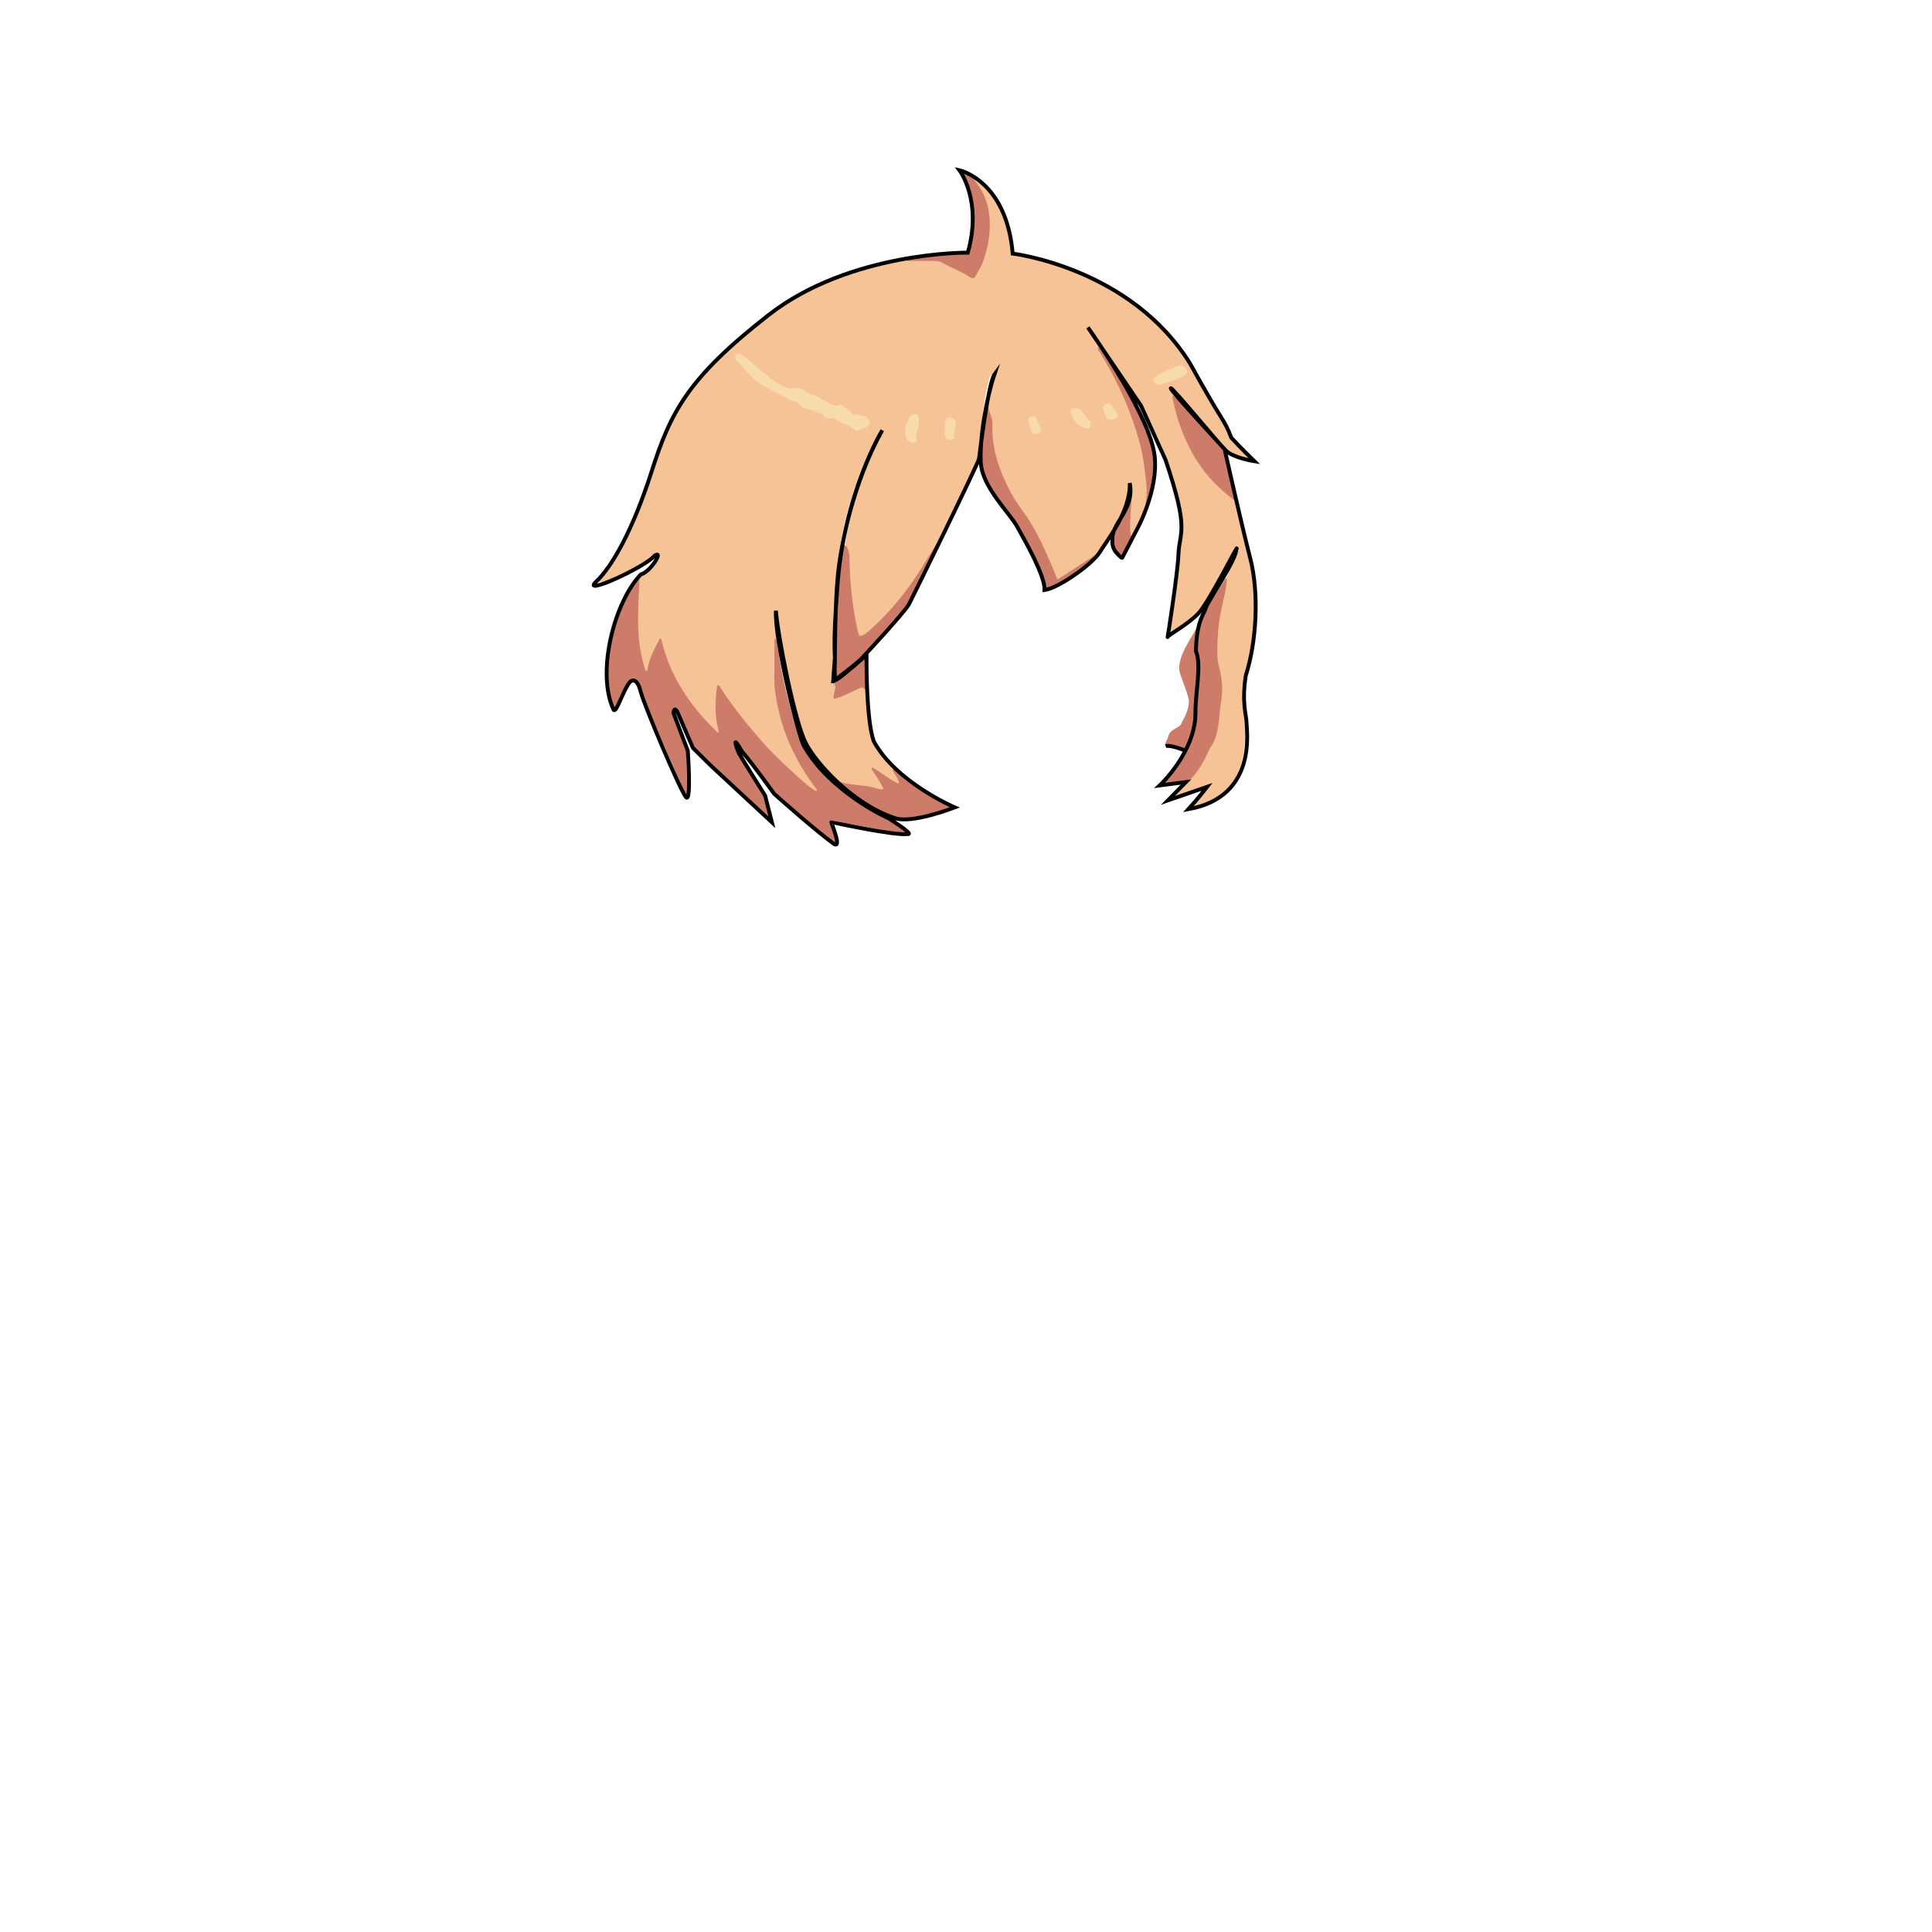 <svg xmlns="http://www.w3.org/2000/svg" id="hair" viewBox="0 0 3000 3000"><path id="cl1" fill="#F6C396" d="M1876.8 1220.302c-12.3 4.198-23 9.8-35.3 14-2.9 1-13.5 5.198-17.5 4.898 2.398-6.8 18.6-26.3 23.3-31.398 8.8-6.302 14.398-16 26.5-36 19.898-32.802 23.8-92 16.2-128.9-6.602-32-3.602-63.5 1.8-94.899 3.1-18.101 6.8-36.301 13.6-53.5 4.5-10.5 9.2-21.101 13.8-31.601 1.102-2.5 2.102-5 2.4-7.7.4-2.8-37.6 68.4-55 90.5-12.5 15.801-26.7 23.2-38.9 33.2-3 3.3-7.8 3.4-10.898 6.7-1.102.8-2 .7-2.9-.2 7.102-27.1 5.602-53.1 11.5-80.399 3.602-16.801 2.602-31.601 4.8-48.601 3.302-25.6 8-51.5.602-75.899-4.8-15.899-6.602-32.899-13.2-48.101-5.8-13.3-10.7-26.8-14.7-40.8-23.898-59.4-95.898-153.8-111-179-3.5 2.8 13 20.1 15.102 21.7 0 0 56.6 107.198 69.698 165.1 5.302 23.2 8.802 46.9 6.9 70.8-.6 8.7-2.9 17.2-5 25.602-5.1 14.3-13.2 27.3-21.8 39.898-6.102-1.199-5.602-5.898-5.9-10.199-1.2-14.5 2.5-27.899 3.7-42.101-1.4-8.3 1.8-29.899 1.5-32.2-.4-3.398-5.2 39.5-29.7 74.602-6.7 11.3-12.1 23.398-20 34.1-15.6 15.4-34.399 26.7-53 38.2-10.1 6.3-14.899 4.6-19.3-6.4-8.9-22.7-19.7-44.6-30.801-66.398-6.699-13.102-15.699-24.7-24-36.802-15.299-22.1-45.199-32.398-54.101-57.398-7.5-20.9 2.802-51.102 3.601-72.5-.199-6.8 2.201-18.2 4.5-24.7.301-12.5 14.301-52.399 10.601-52.899-4.3-.5-6.601 1.899-7.5 5.601-2 8.2-4.2 16.399-5.7 24.6-5.3 28.9-7.8 58.102-8.1 87.4 0 4.7-.301 9.3-2.5 13.7-19.6 40.6-39 81.3-58.5 121.898-.801 1.801-2 3.5-3.1 5.301-18.4 33.5-36.2 67.5-61.4 97.301-14.2 16.8-30.301 31.8-46.301 46.898a23.37 23.37 0 0 1-5.101 3.602c-9.399 5.5-15.1 3.3-17.899-7-3.699-14-6.101-28.301-8.101-42.602-4.198-30.6-9.1-60.3-7.1-91 1.1-14.398 5.6-32.199 9.3-46.3 8.9-34.3 19.7-77 35.602-109 5-10 5.1-7.899 11.898-16.899 1.102-1.399.102-6.301-1.8-3.5-11.9 17.199-20.7 35.899-28.4 55-15.6 38.699-27.698 78.399-33.899 119.5-4.399 30.301-5.101 61-6.601 91.5-1 20.199-1.3 40.301-1 60.5.302 18-1.698 35.199-6.1 52.601-2.301 8.899-1.602 2.187.398 7.887 6.601.5 8.401 10.711 7.901 14.211-.8 6.602 2.101 6.7 7.101 4.5 7.301-3.1 14.301-6.898 21.601-10 9.899-4.1 17.5-4 19.3 6.2 1.9 14.9-2.2 30.5-.5 45.5 2.9 25.1 14.3 46.6 31 65.8 2 2.301 3.9 4.7 5.8 7.102 4.2 4.398 7.602 9.6 11.4 14.398 2.6 3.301 4.9 7.4 1.8 11-3.398 3.9-7.898 1.7-11.5-.3-9.6-5.6-19.3-11.1-27.1-18.9 6.1 6.102 10.5 13.302 13.898 21 3.2 7.302-.5 11.9-8.5 9.802-22.1-6-46.198.398-64.698-14.7-18.101-14.101-36.802-35.101-46.101-55.4-14.201-30.898-22.201-65.1-29.399-98.1-7.4-33.5-14.302-68.602-18.4-102.602-.199-1.698.5-2.398.2-4-.5-3.698 3.2-3.6-1.102-3.398-4.1.3-2.398-3.2-2.3.6.102 3.3.602 6.9 1 10.2.5 5.4.4 10.4 1 15.8 1.3 23 2.4 46 2.602 69.102.398 58.8 19.898 111.898 53.198 160.898 3.802 5.602 8.7 10.602 9.5 17.7-.198 1.7-1.1 3.1-2.6 4-6 1.7-10.2-1.6-14.2-4.9-41.8-34.398-79-72.898-111-115.898-8.1-10.9-16.898-21.4-24.8-32.801-.7 18.101-3.4 36.101 1.6 53.899 1.2 4 3.5 9.3-1.698 11.8-4.2 2.102-7.9-1.6-10.9-4.5-36.9-37.198-66.2-78.6-80.4-128.699-.5-1.899-1-3.899-1.3-6.899-6.1 12.8-12 24.8-14.7 38-.6 3-1.3 6.699-4.898 7.199-4.2.601-6-3-7.3-6.199-3.102-7.2-4.9-14.7-6.2-22.4-6.8-37.1-5.9-74.3-2.4-111.6.4-3.9 1.602-8 4-11.4 7.4-6.8 16.4-11.5 24.7-17.3 4.4-7.399 5.8-8.5 5.7-11.899-.2-4.101-6.3-2.899-13 1.601-11.7 8-23.5 16.1-35.102 24.199C964.1 898.4 942.6 904.2 925.5 903.7c5.1-5.601 10.198-10.601 14.6-16.101 21.1-25.8 35.1-55 46.2-85.6 13.3-36.9 27.3-73.5 40.3-110.4 22.3-62.899 62.699-113.899 112.199-159.1 69.899-63.801 153.101-104.301 246.899-125.801 3.802-.9 7.5-1.7 11.4-1.7 18.1-2.1 36.3-2.2 54.399-3.6 6.101-.5 11.699 1.6 17 4.5 11.301 6.199 23.399 11 34.5 17.3 5.601 3.101 8.899 2 11.899-3.101 10.8-18.5 15.9-38.601 17.7-59.5 2.1-25.801-2.5-50.101-17.7-72.101-1.8-2.5-3.2-5.3-2.5-8.5.7-1.6 1.7-2.8 3.8-2.1 33.602 27.1 52.9 61.3 55.4 103.5.1 1.3 0 2.699.1 4 .5 10.898 1.102 11.699 12.602 13.398 43.6 6.5 84.5 20.301 123.1 40.7 52.2 27.801 95 65.601 130.7 111.301 26 33.3 47.3 69.199 62.199 108.3 6.7 17.601 20.5 30.301 33.601 43.399 3.899 3.801 8.601 7 11.899 11.4.5.899 1.101 1.8 2.301 2.1.199 1.9-.2 3-2.601 2.4-9.801-3.5-19.801-7-29.601-10.7-5.7-2.101-9.899-6.3-14.3-10.2-18.4-16.5-32.9-35.899-47.301-55.399-7.899-10.699-16.101-21.3-24.199-31.8a36.945 36.945 0 0 0-6.6-6.5c-2.4-1.7-2.5-2.399-5.102-.301-2.398 2.101 4.9 10.801 6.9 13.5 5.1 8.9 44.898 115.4 82.199 147 5.101 4.2 9.301 9.101 12.199 14.9 10.7 38.699 21 77.5 27.2 116.899 4.899 31.101 3.601 62.301-.101 93.5-2 17.101-4.399 34-9.299 50.601-.802 2.899-1.302 6.1-2.602 8.699-11.5 21.5-5.3 45.7-2.898 68.5 4 39.801-1.201 82.301-29.302 112.5-7.899 8.5-45.8 25.2-58.698 26.801 4.898-6.7 27.898-28.5 31.898-33.9"/><path id="sd1" fill="#CD7C6A" d="M990.9 894.9c.9-.5 2.102.2 2.102 1.2-.7 26.5-3 53.1-1.9 79.6.8 19.9 3.3 39.5 9.1 58.7.7 2.2 1.101 4.7 2.601 6.9.701 1 2.301.699 2.5-.602 2.301-17.198 10.301-32 18.899-48.5.601-1.1 2.302-.898 2.601.302 13.201 57.6 44.301 103.1 87 144.499 1 1 2.701 0 2.301-1.399-6.9-24.5-5.6-47.4-2.5-70.4.1-.8.9-1.3 1.6-1.199 2.7.601 3 3 4 4.601 19.5 30.1 42.101 58 66 84.899 16.4 18.601 34.601 35.301 53 52.101 8.5 7.8 17.2 15.7 27.301 21.899.101.101.301.101.399.199 2.101.5 3.5.5 2-2.3-29.2-38.2-49.899-80-59.8-126.4-3.2-15.1-5.9-30.3-5.801-45.898.201-19.9.301-40 .399-59.9 0-1.7 2.5-1.898 2.7-.2 1.8 11.102 3.601 22.302 5.5 33.4 6 34.8 14.8 69.1 25.5 102.9 14.7 46.898 44.8 82.398 85.5 110.698 16 11.102 32.899 20.7 51.399 27.602 2.301.8 4.7 1.699 6.601 3.1 9.5 7.2 18.899 14.7 29 22.5.899.7.601 2.3-.601 2.4-1.899.3-3.5-.301-5.101-.5-33.5-6.2-67-12.4-100.5-18.602-1.699-.3-3.5-.698-5.199-.8-7.601-.5-6.699 1.7-4.199 8.601 2.5 6.899 1.6 14.899 4.398 21.699 0 .101 0 .101.102.2 1.5 2.6 1 4.3-2.2 4.5-.3 0-.7-.101-.9-.3-28.8-23.5-57.6-46.9-86.5-70.5-3.6-2.9-6-6.602-8.398-10.301-13.4-21.301-30.015-36.345-43.415-57.644-1.602-2.601-6.786-8.755-8.887-10.956-2.1-2.2 1.601-5.1-.998-3.4-2.2 1.399-3.4 3.699-2.302 6.199 1.601 3.7 3.5 7.4 5.7 10.801 10.8 17.399 21.5 34.699 32.8 51.801 5 7.6 8.7 15.199 10.302 24 1.5 8.398 4.698 16.5 5.5 25.1.1.9-.7 1.6-1.5 1.5-2.602-.4-3.802-2.7-5.302-4.1-36.899-35.102-73.8-70.4-110.698-105.5-4.302-4.102-7.4-8.801-9.5-14.2-4.5-11.601-9.4-23.2-14.302-34.7-1.399-3.399-2.8-7-4.3-10.3-2.5-5.4-.899-7.2-4.399-5.5-5 2.5-3.5 3.399-2 7.399 5.399 13.101 9.399 26.699 15 39.801 1.899 4.398 5.199 11.898 5 16.699-.601 15 .601 46.601.3 64.5 0 1.301-1.8 1.899-2.5.699-4.399-6.699-10.8-22.699-11.8-25.1-20.101-46-40-91.9-60.101-137.9-1.8-4.1-2.399-9.699-8.5-10.6-6.602-1-9.102 4.2-12.2 8.2-7.399 9.3-12 19.8-14.5 31.1-.399 1.8-.399 3.8-1.5 6-.5.9-1.699 1-2.3.2-1-1.3-1.3-3-1.8-4.4-12.101-29.5-11.7-60-6.2-90.5 6.8-38.2 21.7-73.6 40.601-107.8 1.195-2.398 2.497-4.798 4.897-6.098zm850.6 319.402c17.5-6.302 37.6-52.802 37.6-52.802 14.9-20 13.1-48.398 17-71.8 2.8-16.8 2.1-34.1-2.301-51-1.5-5.898-3.101-11.8-3.299-17.8-1.102-26.9 1.299-53.5 7.1-80 3-13.7 6.699-27.4 7.5-41.5.1-1.4-1.801-2-2.5-.8-9.7 15.5-19 31.3-30.4 45.8-1.5 1.8-2.399 4.1-3.1 6.4-7.4 27.5-41.9 62.8-37.7 91.199 1.101 7.399 15.8 40.699 14.7 48-.9 15.699-8.9 27.399-12.801 35.5-4.699 6.301-16.399 6.101-19.5 18.801-.5 7.898-18.399 15 24.699 21 7.4 2.3-11.1 23-18.5 34.199-.1.199-.199.301-.199.5-.301 1.699-19.199 18.199-17 17.601 2.899-.9 26-3.3 28.899-4.101 8.102-2.399 6.402-.099 9.802.803M1622.6 916.4c9.6-4.9 51.199-19.7 70.6-39.8 4.101-4.2 8.5-8.3 11.301-13.5.601-1.2-.601-2.5-1.801-1.9-10.199 5-19 12-28.5 18-10 6.4-20 12.9-30.899 19.9-.699.5-1.699.2-2-.6-4.101-10.102-7.5-19.001-11.3-27.7-11.7-26.7-24-53-41.7-76.9-9-12.1-16.899-24.8-23.5-38.3-15.101-30.8-25.5-62.601-23.601-97.3.301-6.7-5.199-20.4-8.199-30-.399-1.4-2.5-1.2-2.699.199-.5 4-1 8.399-1.102 8.899-2.898 21.4-3.898 42.8-4.398 64.3-.102 3.2-1.602 6.4-.801 9.5 0 .2.101.4 0 .602-6.101 31.5 39.199 78.1 60.301 114.6 16.398 28.4 25.1 47.9 34 79.2 1.398 4.7 3.8 5 2.8 10.4-.1.6.3.1.9 0M1308 852.5c-3.801 47.3-11.5 98.601-10.801 145.999.2 12.5 2.301 24.802-.3 37.102-.399 1.8 0 12.3.8 16.899.2 1 1.301 1.5 2.2.899 3.7-2.7 11.8-9.399 12.7-10l.1-.1c20.2-16.7 37.301-34.3 57.4-57.5l.1-.102c21.1-18.198 38.5-38.898 49.7-64.398 9.2-20.7 19.8-40.9 29.5-61.4 2.2-4.6 4.8-9.1 6.8-13.8.7-1.602-1.5-2.7-2.4-1.2V845c-7.1 11.601-14.198 23.199-21.398 34.801-22.9 36.6-49.5 70.3-82.4 99.3-4.1 3.6-8.199 7.3-14.3 8.399-.6.101-1.3-.301-1.5-.899-.8-2-1.6-3.8-2.1-5.7-8.802-39.3-12.7-79-13.2-119.1-.102-3.9-2-8.102-3.4-12.2-.5-1.3-6.2-4.334-6.5-2.934-.203.399-1.001 5.333-1.001 5.833zm197-582.698c-2.302-2.102-4.802-3.802-8.4-4.802-1.1-.3-2.1.802-1.6 1.9 1.198 2.5 2 4.3 2.8 6.1 6.1 14 10.5 28.7 11.2 43.9 1.198 21.899.3 43.7-2.4 65.5-1.301 10-2.5 10.8-13.301 11.8-20 1.7-40 3.2-60 5.601-8 .899-16.101 1.399-24.101 2.601-1.698.3-1.5 2.7.2 2.7h39.101c5 0 9.899 0 14.3 2.6 14 8.5 29.899 13.5 43.5 22.7 3.801 2.601 6.601 2 8.5-1.7 4.101-8 9.2-15.2 12.2-23.898 6.899-20.102 10.601-40.2 9.899-61.302-.7-23.5-8.101-44.5-23.399-62.898-.2-.2-.301-.5-.301-.8-.5-4.7-6-5.9-7.8-9.7-.2-.104-.298-.204-.398-.302zM1372.698 1261.4c6.2 2.6 15.4 10.8 22.302 10.4 26.8-1.602 50.398-6.102 79.8-15.2 1.3-.1 2.2-2 2.7-4.4.1-.6-.2-1.198-.7-1.5-9.9-4.898-19.9-9.698-29.8-14.8-21.5-11-40.7-25-58.5-40.8-1.102-1-2.802.3-2.102 1.6 2.8 5.8 7.3 11 9.602 17.9.398 1.2-.802 2.2-1.9 1.7-14.1-6.7-25.2-16.4-39-24.302-1.2-.698-2.6.7-1.9 1.9 6.5 10.5 13.101 19.5 18.301 29.8.5.9-.199 2-1.199 2-4.602.102-8.301-1.199-12.102-2.3-17.5-5.1-36.198-3.6-53.3-9.1-1.399-.4-2.399 1.3-1.399 2.3 19.799 19.204 42.999 33.902 69.197 44.802zM1903.3 711.9c-.8-3.3-5.902-19.839-8.803-22.14-20.8-17-30.734-32.923-46.435-54.124-7.398-10-17.062-11.536-25.262-20.937-.9-1-2.602-.2-2.4 1.2 6.7 38 23 79.7 45.7 110.7 13.899 19.2 31.199 35.399 50.199 50 1 .8 2.5-.2 2.2-1.4C1913.5 755.9 1908.1 730.2 1903.3 711.9zm-116.7 59c2.6-19.3 3.699-38.8 4.699-58.3.399-8.2-.101-16-2.5-23.7-16.899-54-43.899-103.1-80.5-147.3-.5-.601-.899-1.101-1.399-1.601-1-1-2.7 0-2.3 1.301.6 2 1.899 3.699 3.1 5.5 23.6 38.1 42.5 78.1 56 120.5 6.801 21.3 11.9 42.898 14.1 65 1.5 14.3 4.302 28.699 1.9 43.199-.9 5.101-1.3 10.101-1.3 15.199 0 1.4 1.899 1.9 2.6.602 3.1-6.498 4.698-13.3 5.6-20.4zm-442.8 253.5c-.102-1-1.2-1.6-2.102-1.1-4.6 3.1-11.986 7.699-14.486 9.699-10.898 8.5-18.714 15.601-30.614 23.002-.7.398-.601 7.998-.2 8.697 1 1.602.7 3.4.3 5.4-.898 4.3-2.3 8.5-2.398 13.4 0 .898.8 1.6 1.7 1.398 15.3-3.699 27.898-12 41.698-17.398.5-.2 1.101-.102 1.5.3 1.4 1.5 4.5 2.5 6.7 3.6 1 .5 2.101-.198 2-1.3-1.098-13.498-3.098-31.698-4.098-45.698zm385.5-173c8.8 32.7 25.3-5.8 28.8-13.4.2-.398.1-.898-.1-1.3-2-3.398-2.5-8.7-2.9-12.1-1.1-11.5 1.9-42.7 2.4-61.2 0-1.6-2.2-2-2.7-.5-8.9 28-32.5 68.1-25.5 88.5z"/><path id="hl1" fill="#F7DBAB" d="M1147.3 549.302c2.6.398 5.2 1.6 7.3 3.398 11.6 9.7 23.3 19.4 34.9 29.102 9 7.6 18.5 14.398 29.5 19.3 3.3 1.398 6.6 2.6 10.198 1.898 9-1.6 17.102-.6 23.7 6.302.8.898 2.3 1.5 3.7 1.8 9.5 1.898 16.899 7.3 25.1 11.898 6.2 3.5 13.802 10 23.101 5.602 2.101-1 4 .398 5.5 1.898 1.899 1.9 3.201 4.602 6.201 5.2 5.1.9 5.198 8.7 9.5 7.9 5.198-1 8.898 1.3 13.198 1.899 3.7.5 6.601 2.199 8.9 4.899 4.5 5.5 3.1 10.9-3.7 13.601-3.601 1.399-7.3 2.5-10.898 3.801-2.5 1-5 .8-6.9-.9-8.301-7.6-20.4-8.6-28.7-16.1-.2-.2-.601-.2-1-.4-5.2-3.6-13.399 2.2-16.601-3.4-3.5-6.3-10.299-5.3-14.601-8.898-1.698-1.4-4.1-.7-5.899-1.2-6.5-2-13.899-2.5-18.101-8.7-1.399-2-3.698-3.1-6-3.898C1219.1 618.4 1204.5 608.9 1189 601c-13.602-7.1-23.9-17.5-33.5-28.698-3.102-3.602-6.7-7-10.102-10.4-1.7-1.7-3.5-3.3-3.898-5.899-.6-3.701 1.8-6.803 5.8-6.701zm657.6 47.098c11.101-3.3 22-7.1 32.4-12.2 6.3-3.2 7.2-5.3 4.8-10.2-2.8-5.8-7.2-8.3-12.6-6-11.9 5-24.4 8.602-34.5 17.102-3 2.5-5 4.898-3.302 8.6 1.5 3.301 4.802 3.5 8.9 3.5.902-.102 2.702-.302 4.302-.802zm-392.8 88.7c2.199 1.7 4.4 3.5 7.5 2s5.199-3.7 3.9-7.3c-1.802-5.302 0-9.9 1.8-14.602 1.8-4.5 1.6-9.2 1.5-13.8 0-3.9-1.3-7.8-5.7-8.6-4.2-.802-7.2 1.898-9.2 5.398-3.898 6.9-6.898 13.9-6.1 22.3-1.2 5.806 1.2 10.704 6.3 14.604zm279.598-32.6c-5.198-3.698-8-9.198-11.698-13.898-2.4-3.102-6-4.5-9.9-4.8-6-.302-8.9 2.6-7 7.898 3.699 10.2 8.6 19.7 21.199 22.8 6.5 1.602 9.399-.1 9.399-6.398-.198-2.102-.198-4.3-2-5.602zM1467.3 675.9c.5 4.3 4.2 7 8.898 6.8 4.5-.2 6-3.2 5.7-6.898-.5-6.5 2.102-12.5 2-18.9 0-4.7-3.8-8.3-8.5-8.6-4-.302-7.5 2.6-8 7.6-.398 3.3-.1 6.7-.1 10-.1 3.4-.398 6.698.002 9.998zm267.6-32.8c-2.6-4.9-6.1-9.602-9.7-14-1.898-2.2-5.1-3.9-8.398-2-2.9 1.7-4.5 4.398-3.7 7.6 1.2 4.5 2.8 8.9 4.4 13.2 1.398 3.2 4.5 3.8 7.8 3.7 6.598.202 11.798-4.2 9.598-8.5zm-118.5 24c-2-5.7-4.8-11.2-6.899-16.9-1.301-3.2-4.801-5.3-8.699-3.7-3.4 1.2-4.7 4.2-3.9 7.5 1.3 5.302 2.9 10.4 4.7 15.602 1.1 3.2 3.8 4.6 7.199 4.5 5.897-.002 9.199-2.702 7.599-7.002z"/><path fill="none" stroke="#000" stroke-miterlimit="10" stroke-width="6" d="M1689.3 508.4c9.8 13.9 97 138.3 103.7 200.3 5.6 52.8-26.802 111.9-26.802 111.9l-23.698 45.6s-.2 1.7-8.7-7.7c-8.5-9.398-6.3-19.5-6.3-19.5-2.9-27 34.6-45.698 26.8-88.898 1.398 44.398-36.102 89.8-46.8 107.6-10.7 17.801-63.7 55.602-85.5 58.5.698-22.8-30.7-77-42.7-98.699-12.102-21.699-54.2-61.301-56.3-99-2.102-37.699 8.3-98.601 21.198-137.301-9.614 12.736-24 131.301-24 131.301-2.3 9.399-102.399 213.699-108.8 225.801-6.3 12.1-73.2 83.898-73.2 83.898-3.5 4.7-41.6 33.801-41.6 33.801s-1-17-.2-28.5c.7-11.5-3.398-23 3.602-111.801 9.198-148.8 70-247.6 70-247.6-44.5 79.398-64.4 177.6-69 225.3-4.602 47.7-4.5 126.3-4.5 126.3l-2.802 38.102s2-.102 10.2-5.7c8.101-5.601 41.601-34.9 41.601-34.9s-1 100.102 11.3 133.9c35 64.2 125.801 102.6 125.801 102.6s-68.2 26.8-94.2 16.2c-62.399-20.7-119.7-82.4-137-115.6-17.399-33.2-43.5-166.4-46.6-206-1.9 47.5 33.199 185.698 42.398 207.898 41.2 74.801 132.9 114.602 132.9 114.602s35.2 22.3 31 24.1c-20.101 3.8-119.2-18.4-120.101-18.1-.801.3 16.899 40.898 4.199 33.8C1265.6 1289.4 1202 1232.5 1202 1232.5s-32.2-45.3-49.4-65c-19.767-34.333-5.8 1.2-5.8 1.2s9.699 16.2 15.6 25.602c5.9 9.398 25.7 41.198 25.7 41.198l10.5 41.4s-94.4-87.6-95.4-88.6c-1.1-1-27.1-26.802-27.1-26.802s-15.4-35.1-22.301-51.6c-6.899-16.5-8.101-3-8.101-3l22.301 59s5.801 81.7-2.801 72c-8.6-9.7-65.199-143.2-70.5-164.4-5.3-21.198-13.5-17.6-16.8-14.3-11.1 14.102-21.399 50.3-25.3 42.602-27.101-58.602 1.7-167.602 42.5-209.9 15.399-3.8 36.1-38.6 21.399-29.1-14.899 18.198-115 63.3-91 40.6s56.301-77.7 86-170.3C1041.198 640.5 1067 587.7 1193.6 489c126.6-98.699 309.2-96.699 309.2-96.699 23-80.801-13-127.999-13-127.999s73 15.898 82.7 129.499c0 0 183.398 21.699 275.8 171.301 51.6 94.1 51.6 83.3 63.7 114.6 13.6 15 35.8 36.5 35.8 36.5s-32-4.898-43.9-16.3c-12-11.3-83.3-98.5-85.899-97.1-2.601 1.398 83.5 94.6 83.5 94.6s25.601 114.3 39.801 169.2c14.199 54.898 9.8 130.3-6.801 182.2-6.899 43 1.199 62.6 1.101 73.698-.101 11.102 17.5 115-90.301 134 15-16.3 29.101-34.698 29.101-34.698l-60.8 21 28-28.5-40.802 5.3s55.802-52 55.5-112.8c-.1-31.602 9.7-74.7.7-95.9 1.102-49 13.9-59.1 15.102-66.399 1.3-7.301 47.8-75.5 47.3-90.199 9.1-21.803-41.8 81.3-59.3 99-17.5 17.699-47.102 33.3-47.102 35.898 0 2.602 15.7-98.699 16.9-128.398 1.5-36.9 17.5-35.2-19.9-146.301-14-31.199-38.3-84.699-38.3-84.699L1689.3 508.4zm150.7 656.902s-22.7-9.302-30-6.7"/></svg>